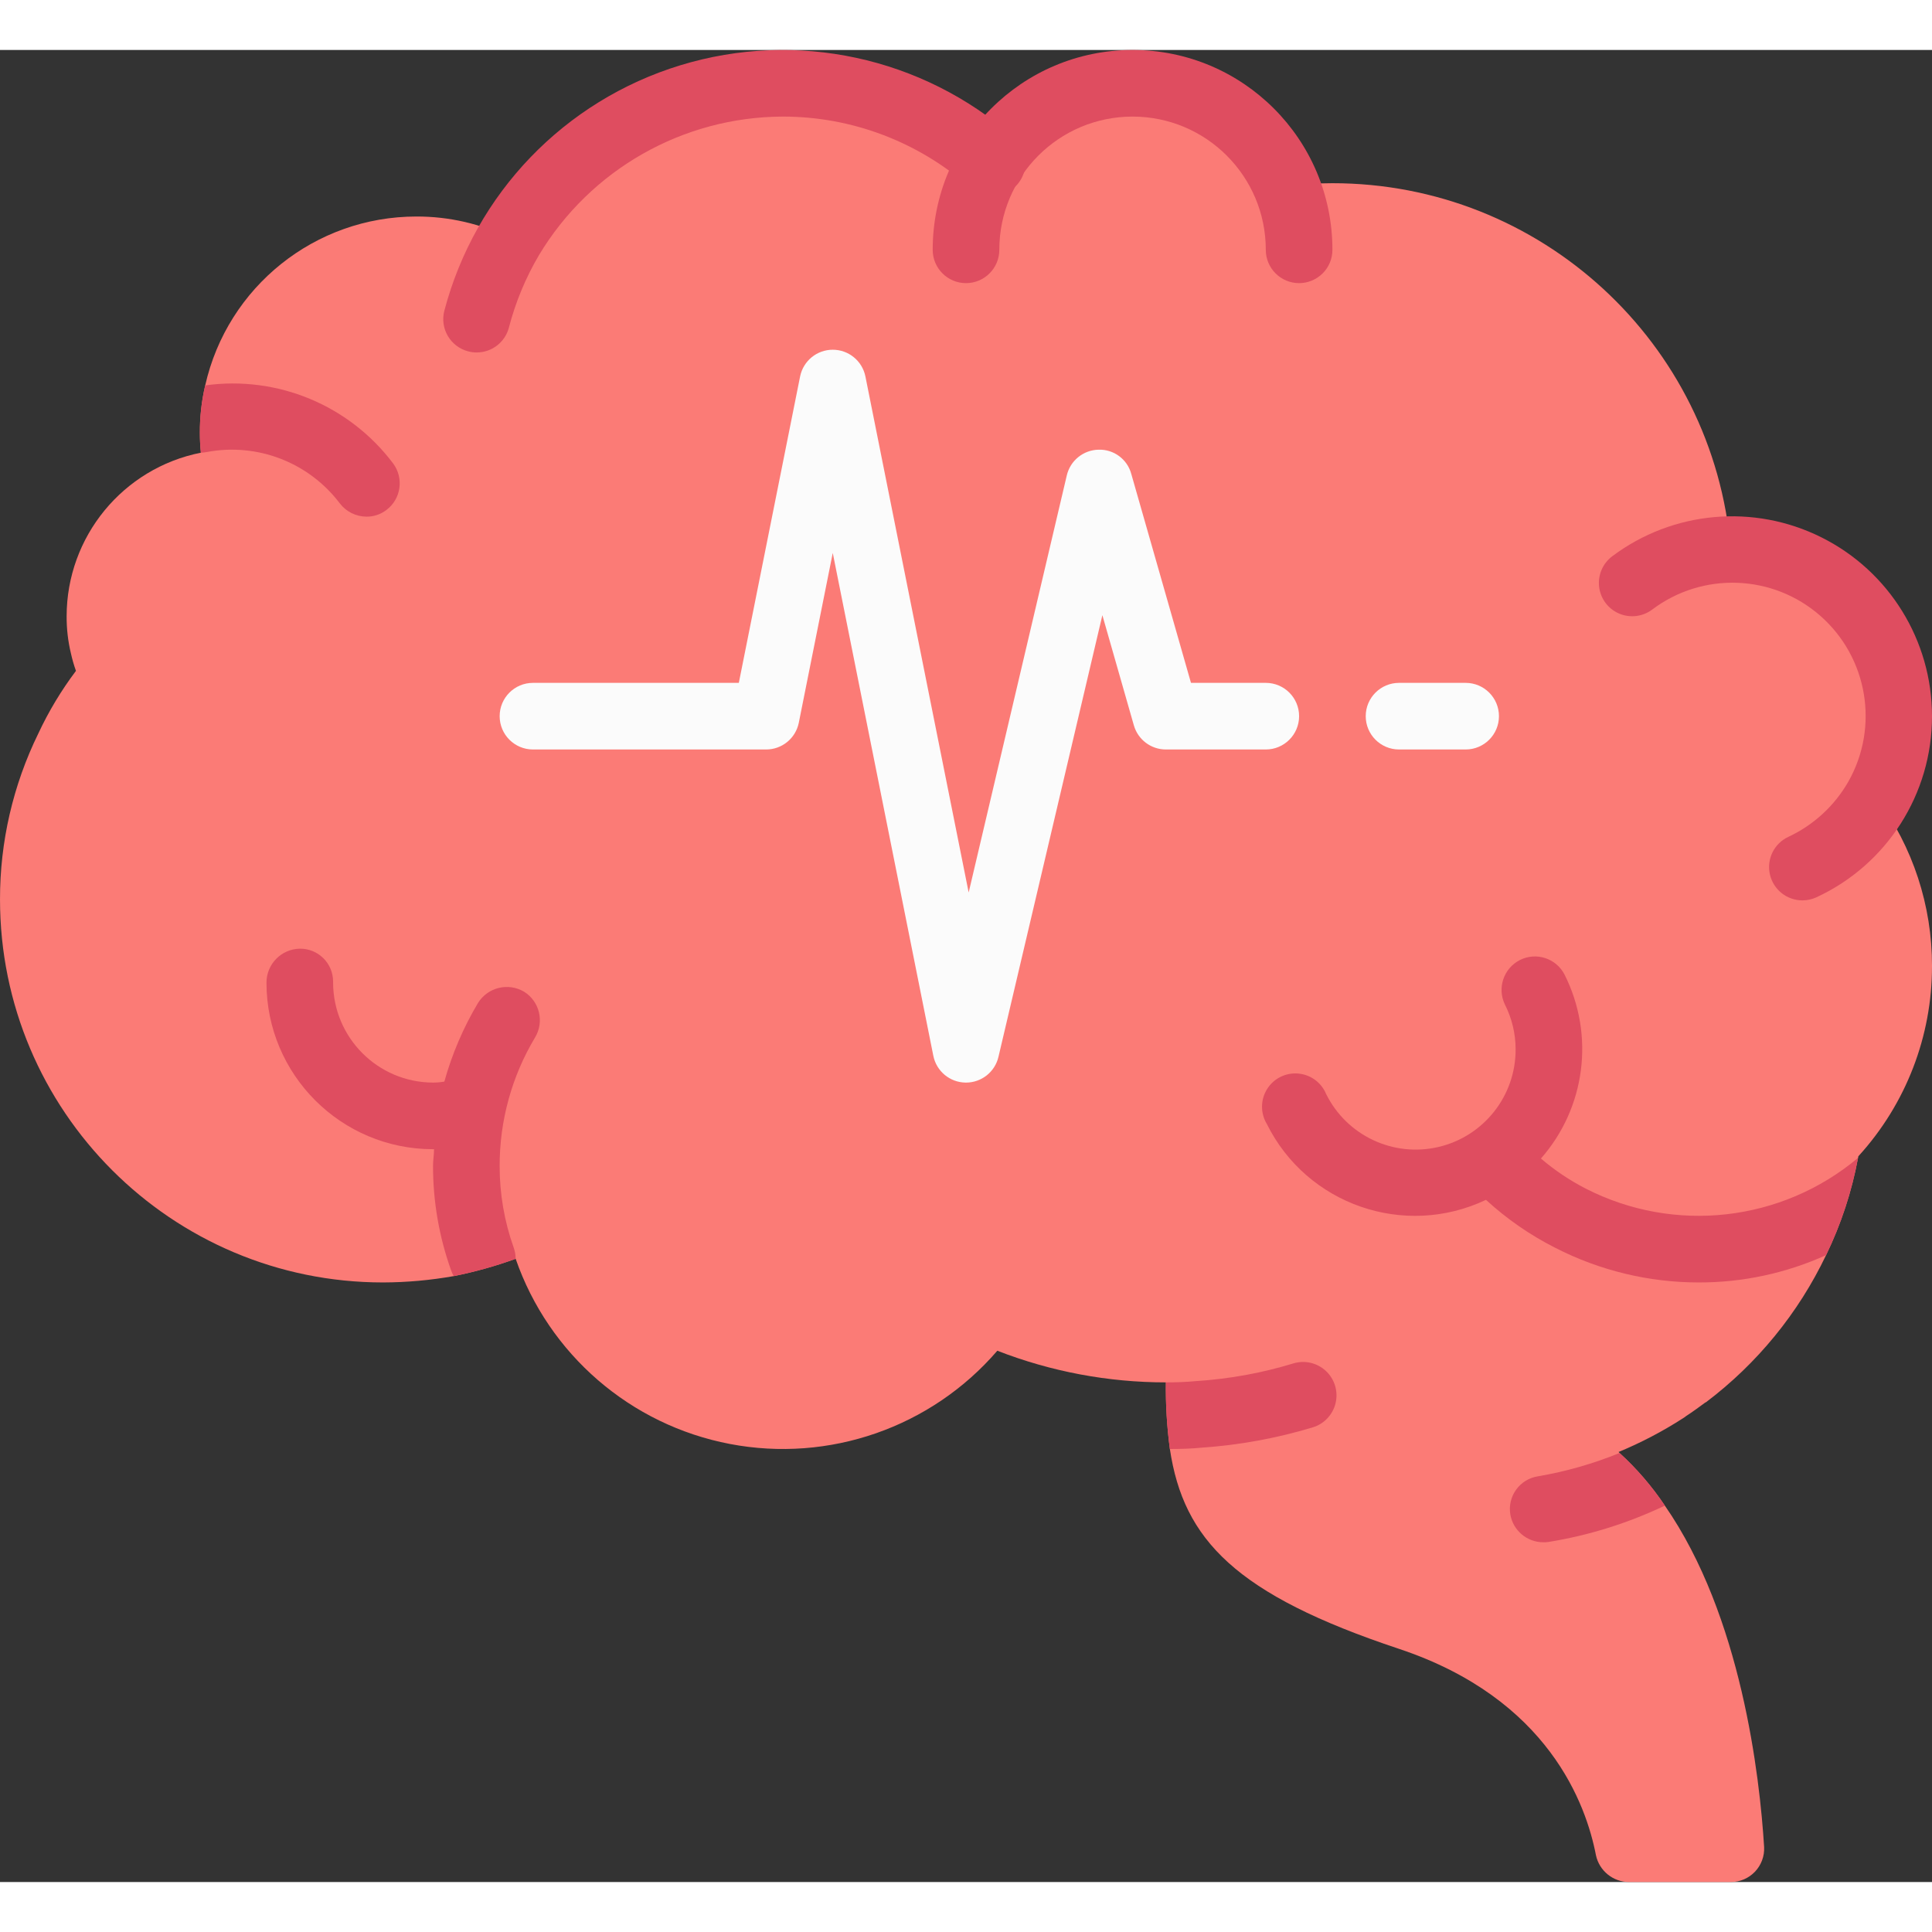 <?xml version="1.0"?>
<svg xmlns="http://www.w3.org/2000/svg" xmlns:xlink="http://www.w3.org/1999/xlink" xmlns:svgjs="http://svgjs.com/svgjs" version="1.1" width="512" height="512" x="0" y="0" viewBox="0 0 58 55" style="enable-background:new 0 0 512 512" xml:space="preserve" class=""><rect x="0" y="0" width="58" height="55" fill="#333333" stroke="none"/><g><g xmlns="http://www.w3.org/2000/svg" id="Page-1" fill="none" fill-rule="evenodd"><g id="013---Brain-Monitor" fill-rule="nonzero"><path id="Shape" d="m58 27.5c.003 2.108-.782 4.141-2.2 5.7 0 .006-.004.01-.01.01 0 .02-.01.03-.01.05-.188 1.012-.511 1.994-.96 2.92-.831 1.742-2.07 3.258-3.61 4.42h-.01c-.19.14-.38.28-.58.41-.032.026-.065.049-.1.07-.612.394-1.258.732-1.93 1.01l.03.03c.516.47.972 1 1.36 1.58 2.3 3.31 2.85 8.14 2.98 10.25.014.274-.086.541-.275.74-.189.198-.451.311-.725.31h-3.05c-.483.002-.901-.337-1-.81-.29-1.5-1.41-4.69-5.91-6.19-4.9-1.63-6.47-3.27-6.88-6-.088-.663-.129-1.331-.12-2-1.731-0-3.447-.322-5.06-.95-1.983 2.302-5.044 3.369-8.028 2.799s-5.437-2.689-6.432-5.559c-.606.22-1.228.394-1.86.52-.7.124-1.409.188-2.12.19-6.351 0-11.5-5.149-11.5-11.5-.003-1.726.391-3.43 1.15-4.98.31-.664.689-1.294 1.13-1.88-.061-.17-.111-.344-.15-.52-.089-.367-.132-.743-.13-1.12.002-2.388 1.688-4.443 4.03-4.91-.02-.196-.03-.393-.03-.59-.003-.481.051-.961.16-1.43.668-2.964 3.301-5.07 6.34-5.07.977-.003 1.943.219 2.82.65 1.442-2.43 3.891-4.093 6.682-4.535 2.791-.443 5.634.38 7.758 2.245.989-1.589 2.784-2.492 4.649-2.341s3.491 1.333 4.211 3.061c.458-.052.919-.079 1.38-.08 6.24-.001 11.44 4.781 11.96 11h.04c1.781-.001 3.427.945 4.323 2.484s.906 3.438.027 4.986c1.075 1.456 1.653 3.22 1.65 5.03z" fill="#fb7b76" data-original="#fb7b76" style=""/><g fill="#df4d60"><path id="Shape" d="m11.6 13.81c-.172.132-.383.203-.6.2-.314-.002-.61-.15-.8-.4-.93-1.229-2.476-1.826-3.99-1.54-.059.012-.12.018-.18.02-.02-.196-.03-.393-.03-.59-.003-.481.051-.961.16-1.43 2.165-.302 4.324.594 5.64 2.34.331.442.242 1.069-.2 1.4z" fill="#df4d60" data-original="#df4d60" style=""/><path id="Shape" d="m55.78 33.26c-.188 1.012-.511 1.994-.96 2.92-1.2.543-2.503.822-3.82.82-1.499 0-2.976-.356-4.31-1.04-.756-.382-1.456-.867-2.08-1.44-2.448 1.162-5.376.148-6.58-2.28-.193-.321-.191-.723.007-1.042.197-.319.556-.5.93-.47s.699.266.843.612c.618 1.252 2.019 1.912 3.378 1.592s2.318-1.536 2.312-2.932c-0-.466-.11-.925-.32-1.34-.241-.495-.041-1.091.45-1.34.492-.247 1.09-.05 1.34.44.911 1.813.63 3.997-.71 5.52.41.351.86.653 1.34.9 2.664 1.366 5.886 1.003 8.18-.92z" fill="#df4d60" data-original="#df4d60" style=""/><path id="Shape" d="m48.62 42.12c.516.47.972 1 1.36 1.58-1.106.527-2.281.894-3.49 1.09-.053.008-.106.012-.16.01-.491-.001-.909-.356-.99-.84-.042-.261.022-.529.178-.743.156-.214.391-.357.652-.397.84-.143 1.661-.378 2.45-.7z" fill="#df4d60" data-original="#df4d60" style=""/><path id="Shape" d="m39.41 41.35c-1.087.329-2.207.533-3.34.61-.29.03-.62.04-.95.04-.088-.663-.129-1.331-.12-2 .31 0 .62-.01.92-.04.987-.063 1.964-.241 2.91-.53.343-.104.715-.016.976.229.261.245.372.611.29.96-.082.349-.343.628-.686.731z" fill="#df4d60" data-original="#df4d60" style=""/><path id="Shape" d="m16.06 29.65c-.696 1.164-1.062 2.494-1.06 3.85-.002.835.14 1.664.42 2.45.039.109.06.224.06.34-.606.22-1.228.394-1.86.52-.031-.058-.058-.118-.08-.18-.358-1.005-.541-2.063-.54-3.13 0-.17.03-.33.03-.5h-.03c-2.761 0-5-2.239-5-5-0-.556.444-1.009 1-1.02.263-.004.516.098.704.282.188.184.294.435.296.698v.04c.005 1.655 1.345 2.995 3 3 .114-0.0.228-.01.34-.03.23-.828.57-1.622 1.01-2.36.292-.469.904-.62 1.38-.34.471.291.618.908.33 1.38z" fill="#df4d60" data-original="#df4d60" style=""/><path id="Shape" d="m14.309 9.081c-.086-0-.171-.011-.254-.033-.257-.067-.476-.233-.611-.462-.134-.229-.172-.502-.104-.759.926-3.518 3.607-6.305 7.086-7.368 3.479-1.063 7.26-.249 9.994 2.15.282.232.416.599.348.958-.068.359-.326.653-.673.766-.347.113-.729.028-.995-.223-1.548-1.361-3.539-2.111-5.6-2.11-3.001.01-5.778 1.589-7.322 4.163-.399.678-.702 1.408-.9 2.17-.115.441-.513.749-.969.748z" fill="#df4d60" data-original="#df4d60" style=""/><path id="Shape" d="m39 7c-.552 0-1-.448-1-1 0-2.209-1.791-4-4-4s-4 1.791-4 4c0 .552-.448 1-1 1s-1-.448-1-1c0-3.314 2.686-6 6-6s6 2.686 6 6c0 .265-.105.52-.293.707s-.442.293-.707.293z" fill="#df4d60" data-original="#df4d60" style=""/><path id="Shape" d="m54.11 25.53c-.469 0-.875-.325-.977-.783s.128-.925.553-1.123c.756-.353 1.385-.93 1.8-1.654.937-1.649.587-3.73-.838-4.982-1.425-1.252-3.533-1.33-5.048-.188-.286.214-.664.26-.993.12-.329-.14-.557-.445-.6-.8-.043-.355.107-.705.393-.92 1.818-1.364 4.251-1.583 6.283-.567 2.033 1.016 3.317 3.094 3.317 5.367.003 2.333-1.35 4.455-3.466 5.436-.133.062-.277.094-.424.094z" fill="#df4d60" data-original="#df4d60" style=""/></g><path id="Shape" d="m29 31h-.017c-.469-.008-.869-.341-.963-.8l-3.02-15.1-1.02 5.1c-.095.466-.505.8-.98.8h-7c-.552 0-1-.448-1-1s.448-1 1-1h6.18l1.84-9.2c.095-.466.504-.801.98-.801s.885.335.98.801l3.1 15.493 2.947-12.526c.106-.442.496-.757.95-.767.457-.016.864.284.984.725l1.793 6.275h2.246c.552 0 1 .448 1 1s-.448 1-1 1h-3c-.446-0-.838-.296-.961-.725l-.945-3.307-3.12 13.261c-.106.452-.51.771-.974.771z" fill="#fbfbfb" data-original="#f3d55b" style="" class=""/><path id="Shape" d="m44 21h-2c-.552 0-1-.448-1-1s.448-1 1-1h2c.552 0 1 .448 1 1s-.448 1-1 1z" fill="#fbfbfb" data-original="#f3d55b" style="" class=""/></g></g></g></svg>
